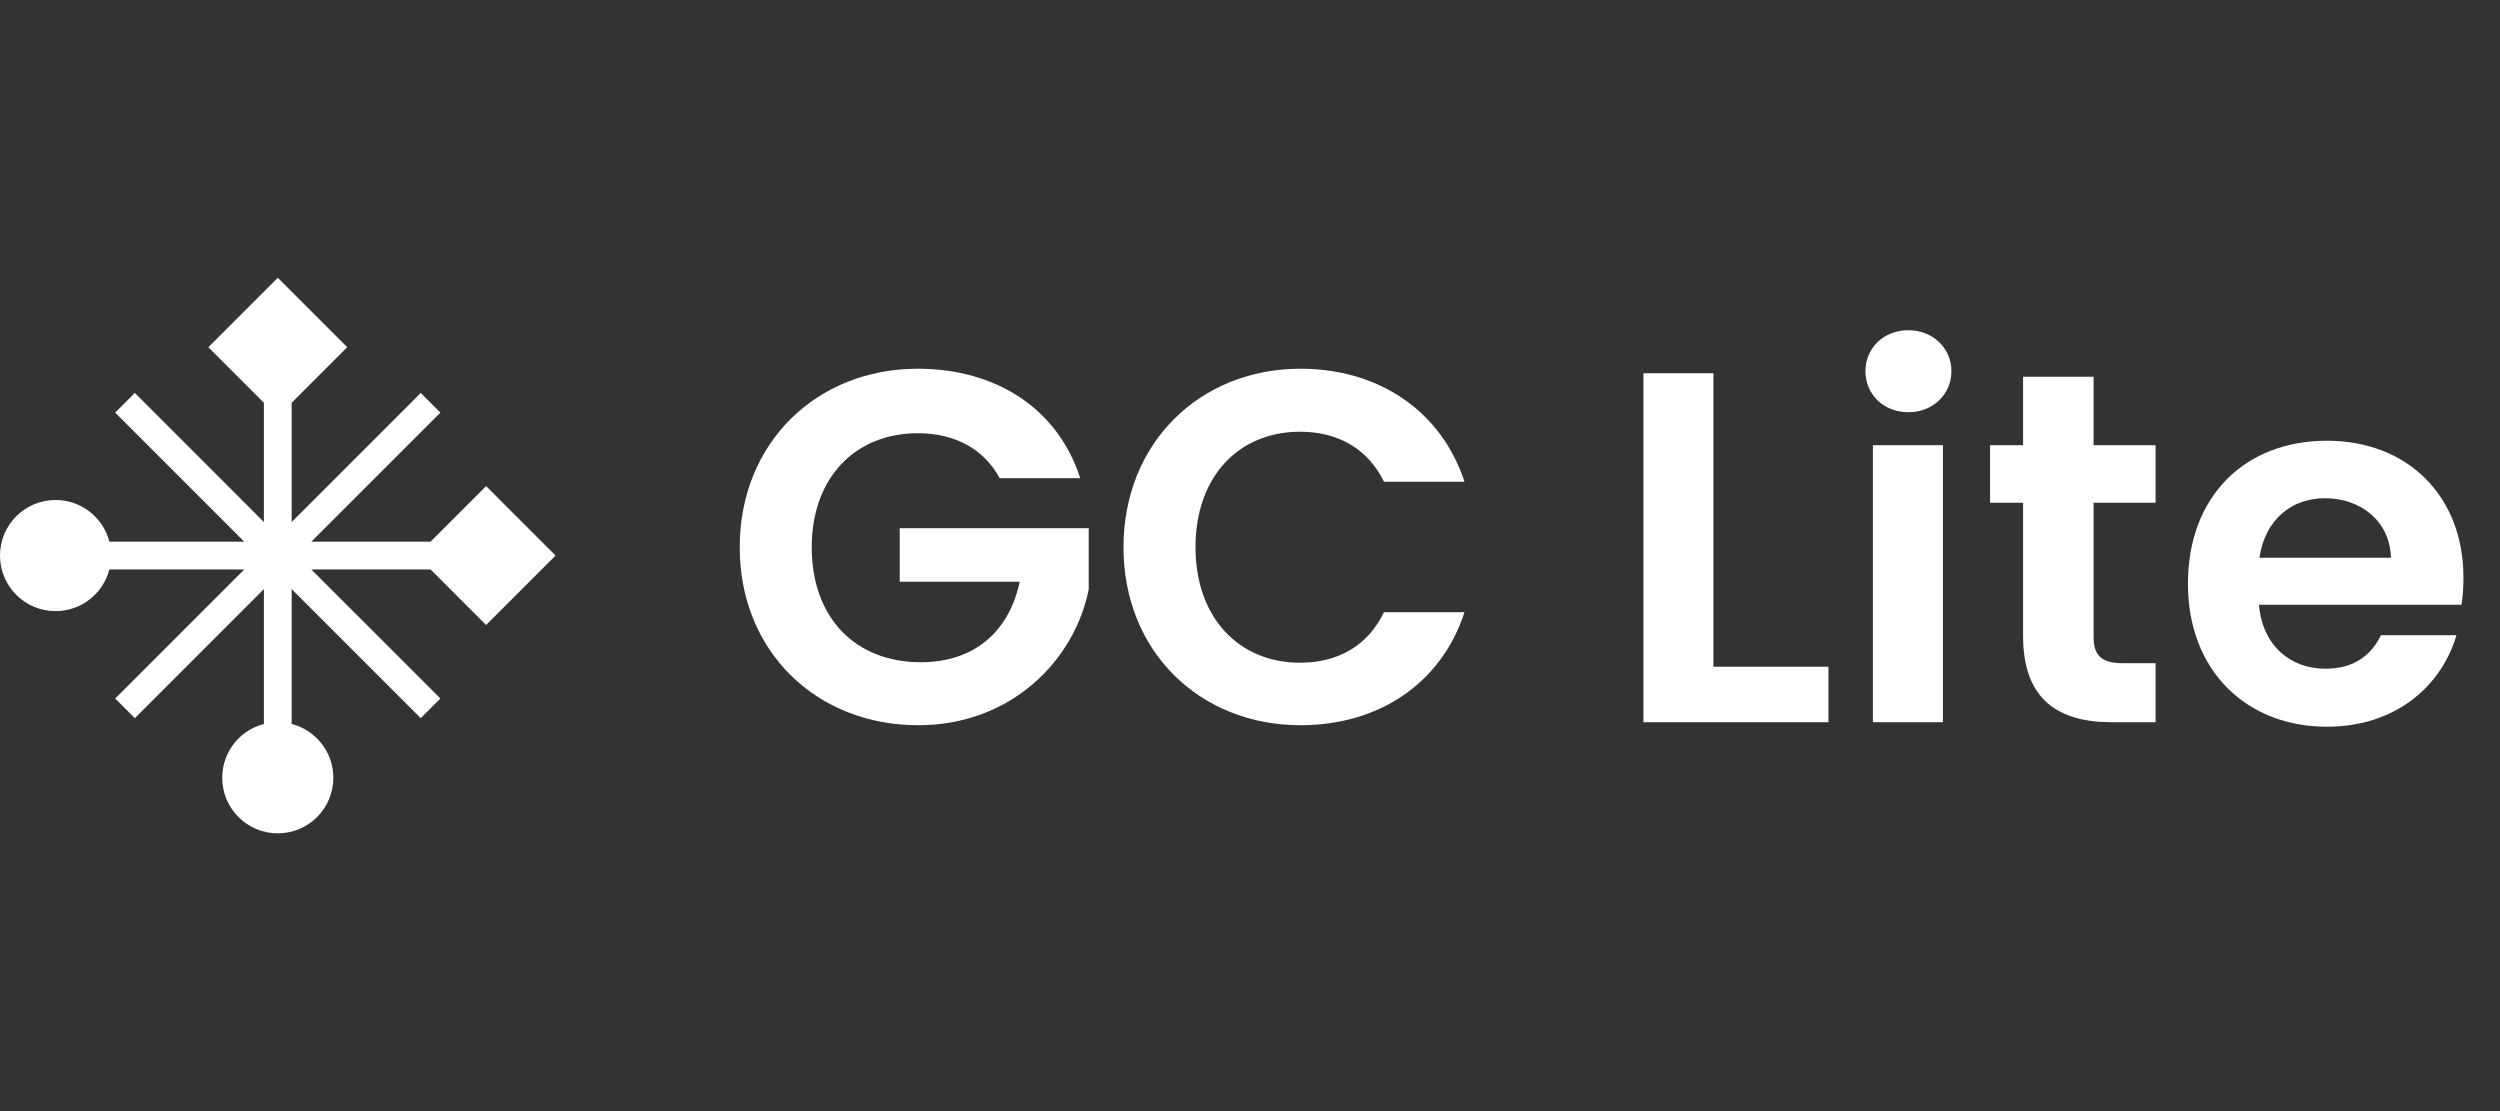 <svg width="90" height="40" viewBox="0 0 90 40" fill="none" xmlns="http://www.w3.org/2000/svg">
<rect x="0" y="0" width="90" height="40" fill="#333333" stroke="none"/>
<path d="M9.5 14.5L7.5 12.5L10 10L12.5 12.5L10.5 14.5V18.793L15.146 14.146L15.854 14.854L11.207 19.5H15.5L17.5 17.5L20 20L17.5 22.5L15.5 20.5H11.207L15.854 25.146L15.146 25.854L10.5 21.207V26.063C11.363 26.285 12 27.068 12 28C12 29.105 11.105 30 10 30C8.895 30 8 29.105 8 28C8 27.068 8.637 26.285 9.5 26.063V21.207L4.854 25.854L4.146 25.146L8.793 20.5H3.937C3.715 21.363 2.932 22 2 22C0.895 22 0 21.105 0 20C0 18.895 0.895 18 2 18C2.932 18 3.715 18.637 3.937 19.5H8.793L4.146 14.854L4.854 14.146L9.5 18.793V14.5Z" fill="white"/>
<path d="M33.038 13.274C29.402 13.274 26.63 15.938 26.63 19.7C26.63 23.462 29.402 26.108 33.056 26.108C36.404 26.108 38.69 23.768 39.194 21.212V19.016H32.39V20.942H36.71C36.332 22.724 35.09 23.84 33.146 23.84C30.806 23.84 29.222 22.256 29.222 19.7C29.222 17.198 30.788 15.596 33.038 15.596C34.37 15.596 35.414 16.154 35.99 17.216H38.888C38.078 14.696 35.846 13.274 33.038 13.274Z" fill="white"/>
<path d="M40.446 19.7C40.446 23.462 43.2 26.108 46.818 26.108C49.608 26.108 51.876 24.632 52.722 22.04H49.824C49.23 23.264 48.15 23.858 46.8 23.858C44.604 23.858 43.038 22.238 43.038 19.7C43.038 17.144 44.604 15.542 46.8 15.542C48.15 15.542 49.23 16.136 49.824 17.342H52.722C51.876 14.768 49.608 13.274 46.818 13.274C43.2 13.274 40.446 15.938 40.446 19.7Z" fill="white"/>
<path d="M59.164 13.436V26H65.824V24.002H61.684V13.436H59.164Z" fill="white"/>
<path d="M67.425 26H69.945V16.028H67.425V26ZM68.704 14.84C69.585 14.84 70.251 14.192 70.251 13.364C70.251 12.536 69.585 11.888 68.704 11.888C67.803 11.888 67.156 12.536 67.156 13.364C67.156 14.192 67.803 14.84 68.704 14.84Z" fill="white"/>
<path d="M72.831 22.904C72.831 25.19 74.109 26 76.017 26H77.601V23.876H76.431C75.639 23.876 75.369 23.588 75.369 22.922V18.098H77.601V16.028H75.369V13.562H72.831V16.028H71.643V18.098H72.831V22.904Z" fill="white"/>
<path d="M83.698 17.936C84.994 17.936 86.038 18.764 86.074 20.078H81.34C81.538 18.71 82.492 17.936 83.698 17.936ZM88.432 22.868H85.714C85.39 23.534 84.796 24.074 83.716 24.074C82.456 24.074 81.448 23.246 81.322 21.77H88.612C88.666 21.446 88.684 21.122 88.684 20.798C88.684 17.828 86.65 15.866 83.77 15.866C80.818 15.866 78.766 17.864 78.766 21.014C78.766 24.146 80.872 26.162 83.77 26.162C86.236 26.162 87.892 24.704 88.432 22.868Z" fill="white"/>
</svg>
